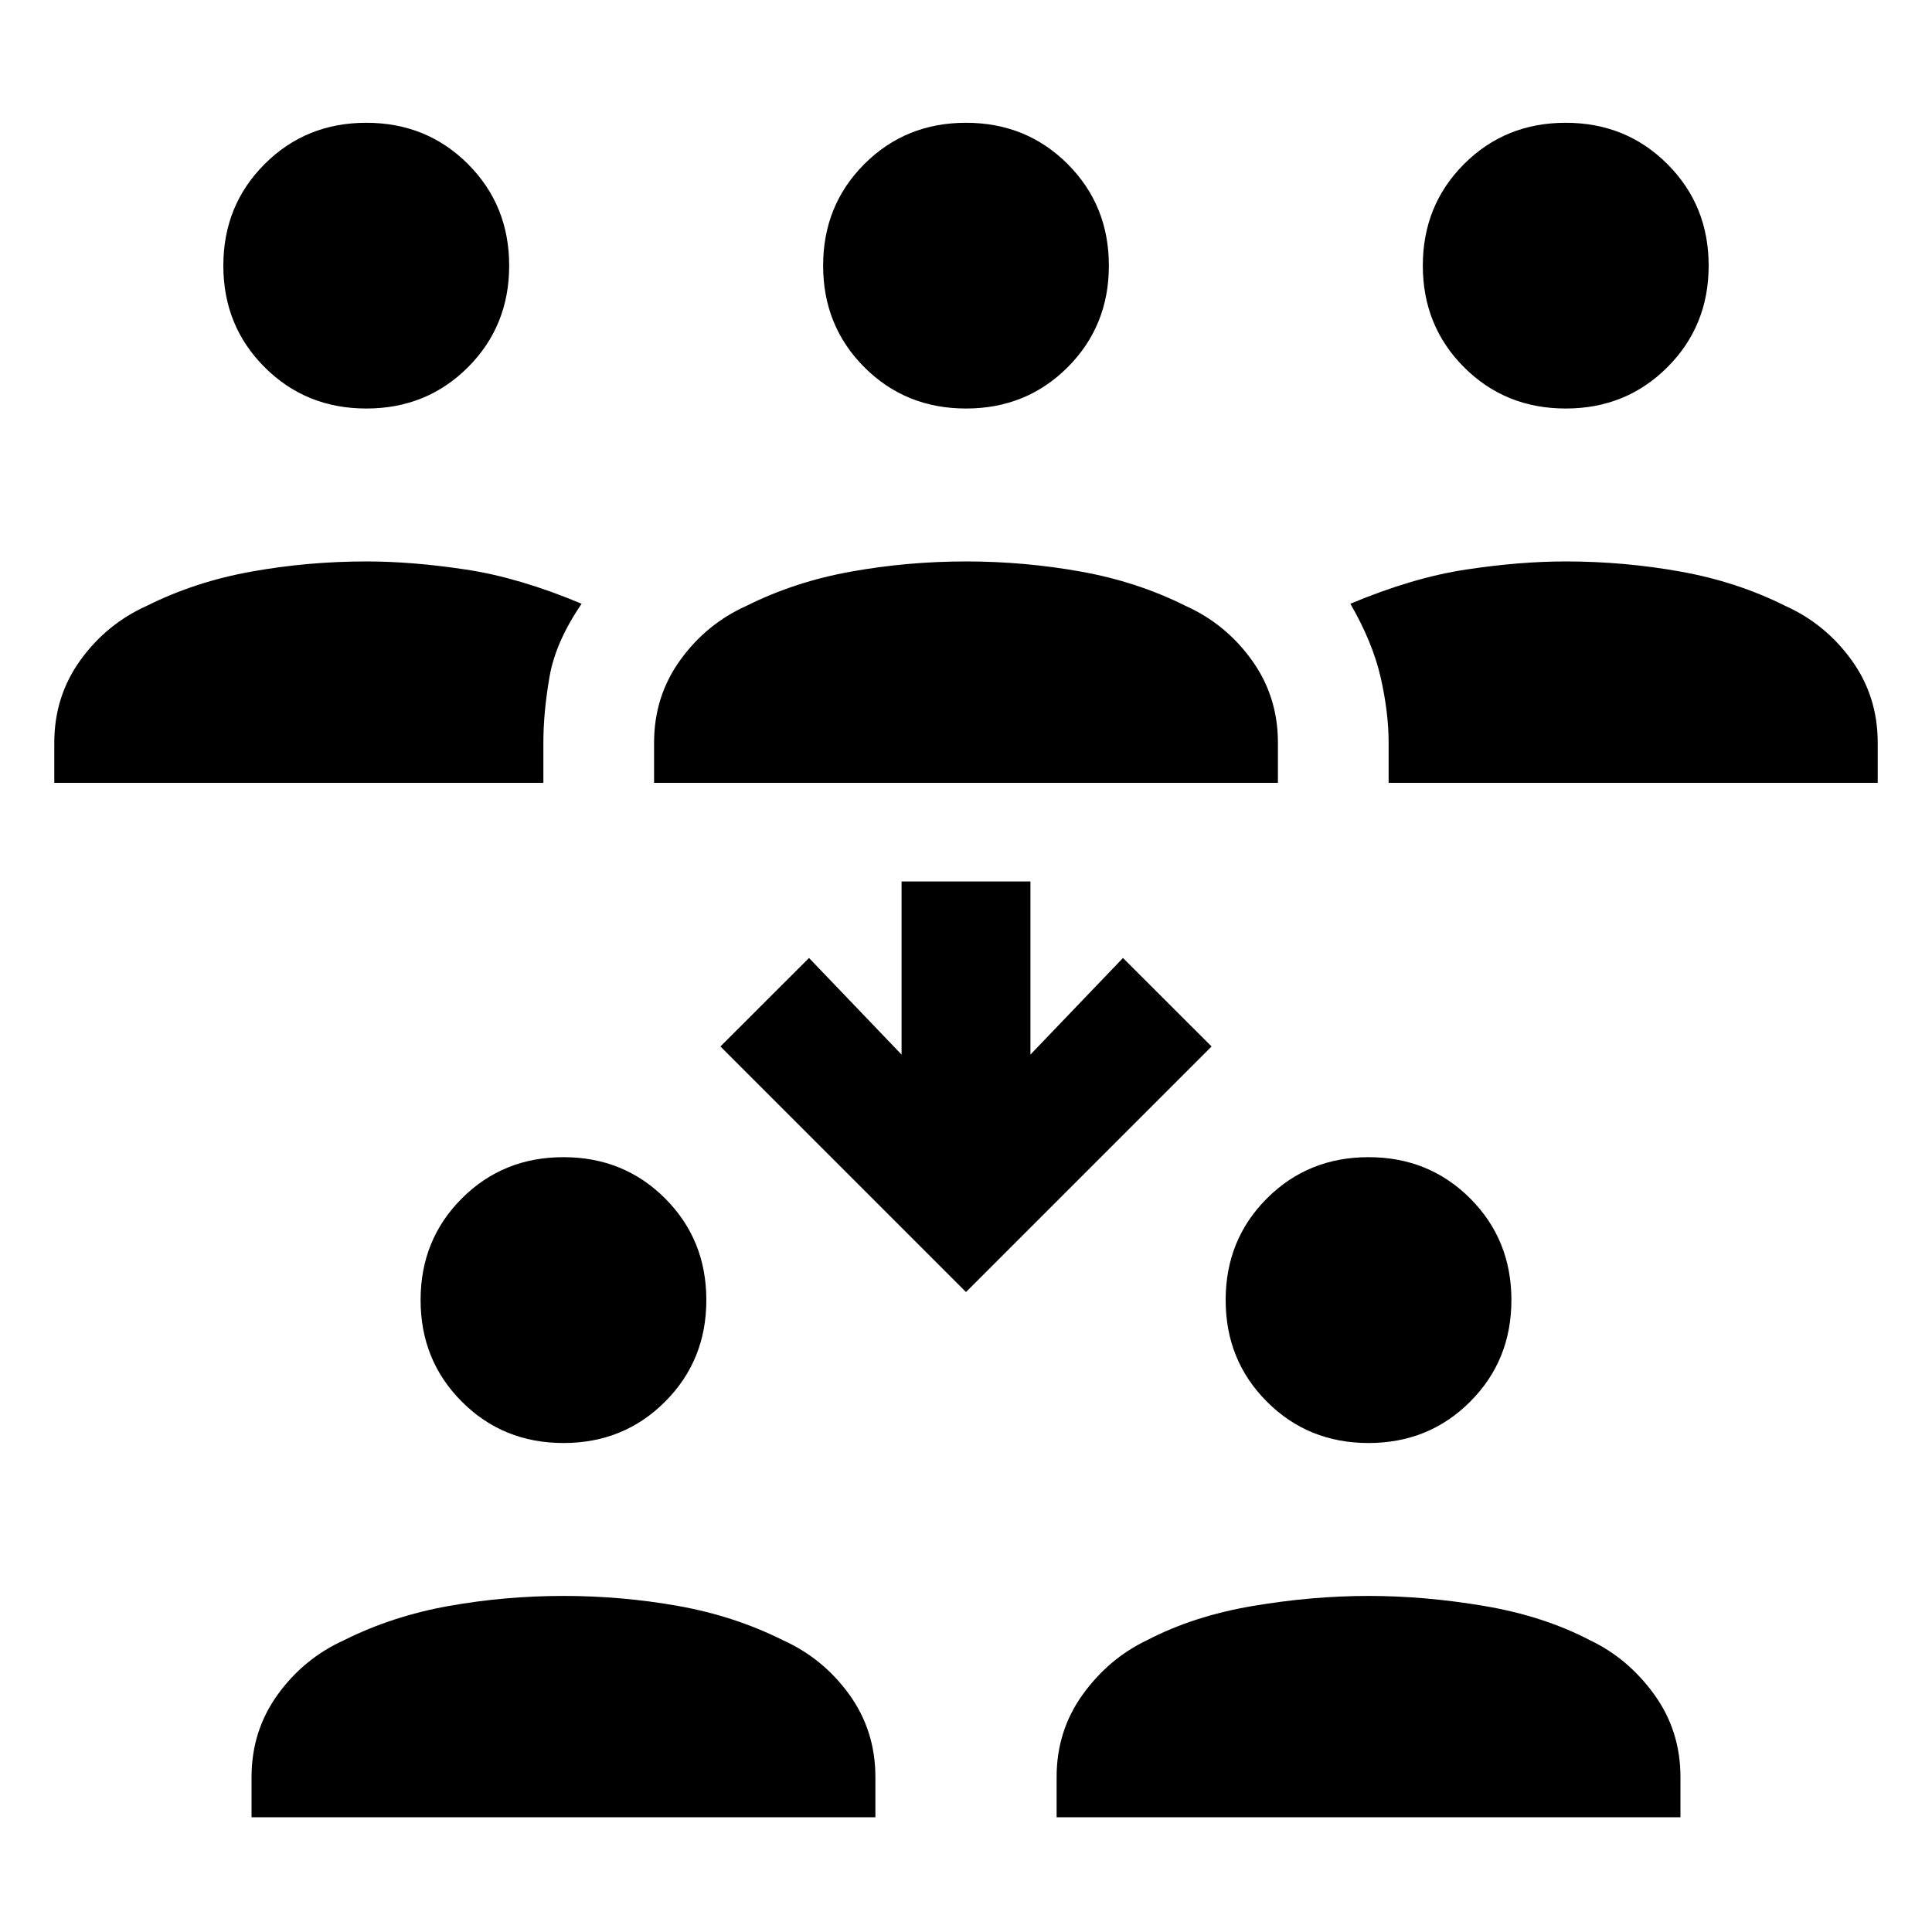 <svg xmlns="http://www.w3.org/2000/svg" height="20" width="20"><path d="M16.208 4.229q-.625 0-1.052-.427-.427-.427-.427-1.052t.427-1.052q.427-.427 1.052-.427t1.052.427q.428.427.428 1.052t-.428 1.052q-.427.427-1.052.427Zm-1.833 3.875v-.416q0-.313-.083-.678-.084-.364-.313-.76.646-.271 1.198-.354.552-.084 1.031-.084.604 0 1.188.105.583.104 1.083.354.417.187.688.562.271.375.271.855v.416ZM3.792 4.229q-.625 0-1.052-.427-.428-.427-.428-1.052t.428-1.052q.427-.427 1.052-.427t1.052.427q.427.427.427 1.052t-.427 1.052q-.427.427-1.052.427ZM.562 8.104v-.416q0-.48.271-.855t.688-.562q.5-.25 1.083-.354.584-.105 1.188-.105.479 0 1.031.084.552.083 1.198.354-.271.396-.333.76-.063.365-.063.678v.416ZM10 4.229q-.625 0-1.052-.427-.427-.427-.427-1.052t.427-1.052q.427-.427 1.052-.427t1.052.427q.427.427.427 1.052t-.427 1.052q-.427.427-1.052.427ZM6.771 8.104v-.416q0-.48.271-.855.27-.375.687-.562.5-.25 1.083-.354.584-.105 1.188-.105t1.188.105q.583.104 1.083.354.417.187.687.562.271.375.271.855v.416Zm7.396 6.834q-.625 0-1.052-.428-.427-.427-.427-1.052t.427-1.052q.427-.427 1.052-.427t1.052.427q.427.427.427 1.052t-.427 1.052q-.427.428-1.052.428Zm-3.229 3.874v-.416q0-.479.27-.854.271-.375.667-.563.479-.25 1.094-.354.614-.104 1.198-.104.583 0 1.198.104.614.104 1.093.354.396.188.667.563.271.375.271.854v.416Zm-5.105-3.874q-.625 0-1.052-.428-.427-.427-.427-1.052t.427-1.052q.427-.427 1.052-.427t1.052.427q.427.427.427 1.052t-.427 1.052q-.427.428-1.052.428Zm-3.229 3.874v-.416q0-.479.271-.854t.687-.563q.5-.25 1.084-.354.583-.104 1.187-.104.605 0 1.188.104t1.083.354q.417.188.688.563.27.375.27.854v.416ZM10 13.375l-2.542-2.542.917-.916.958 1V9.125h1.334v1.792l.958-1 .917.916Z"/></svg>